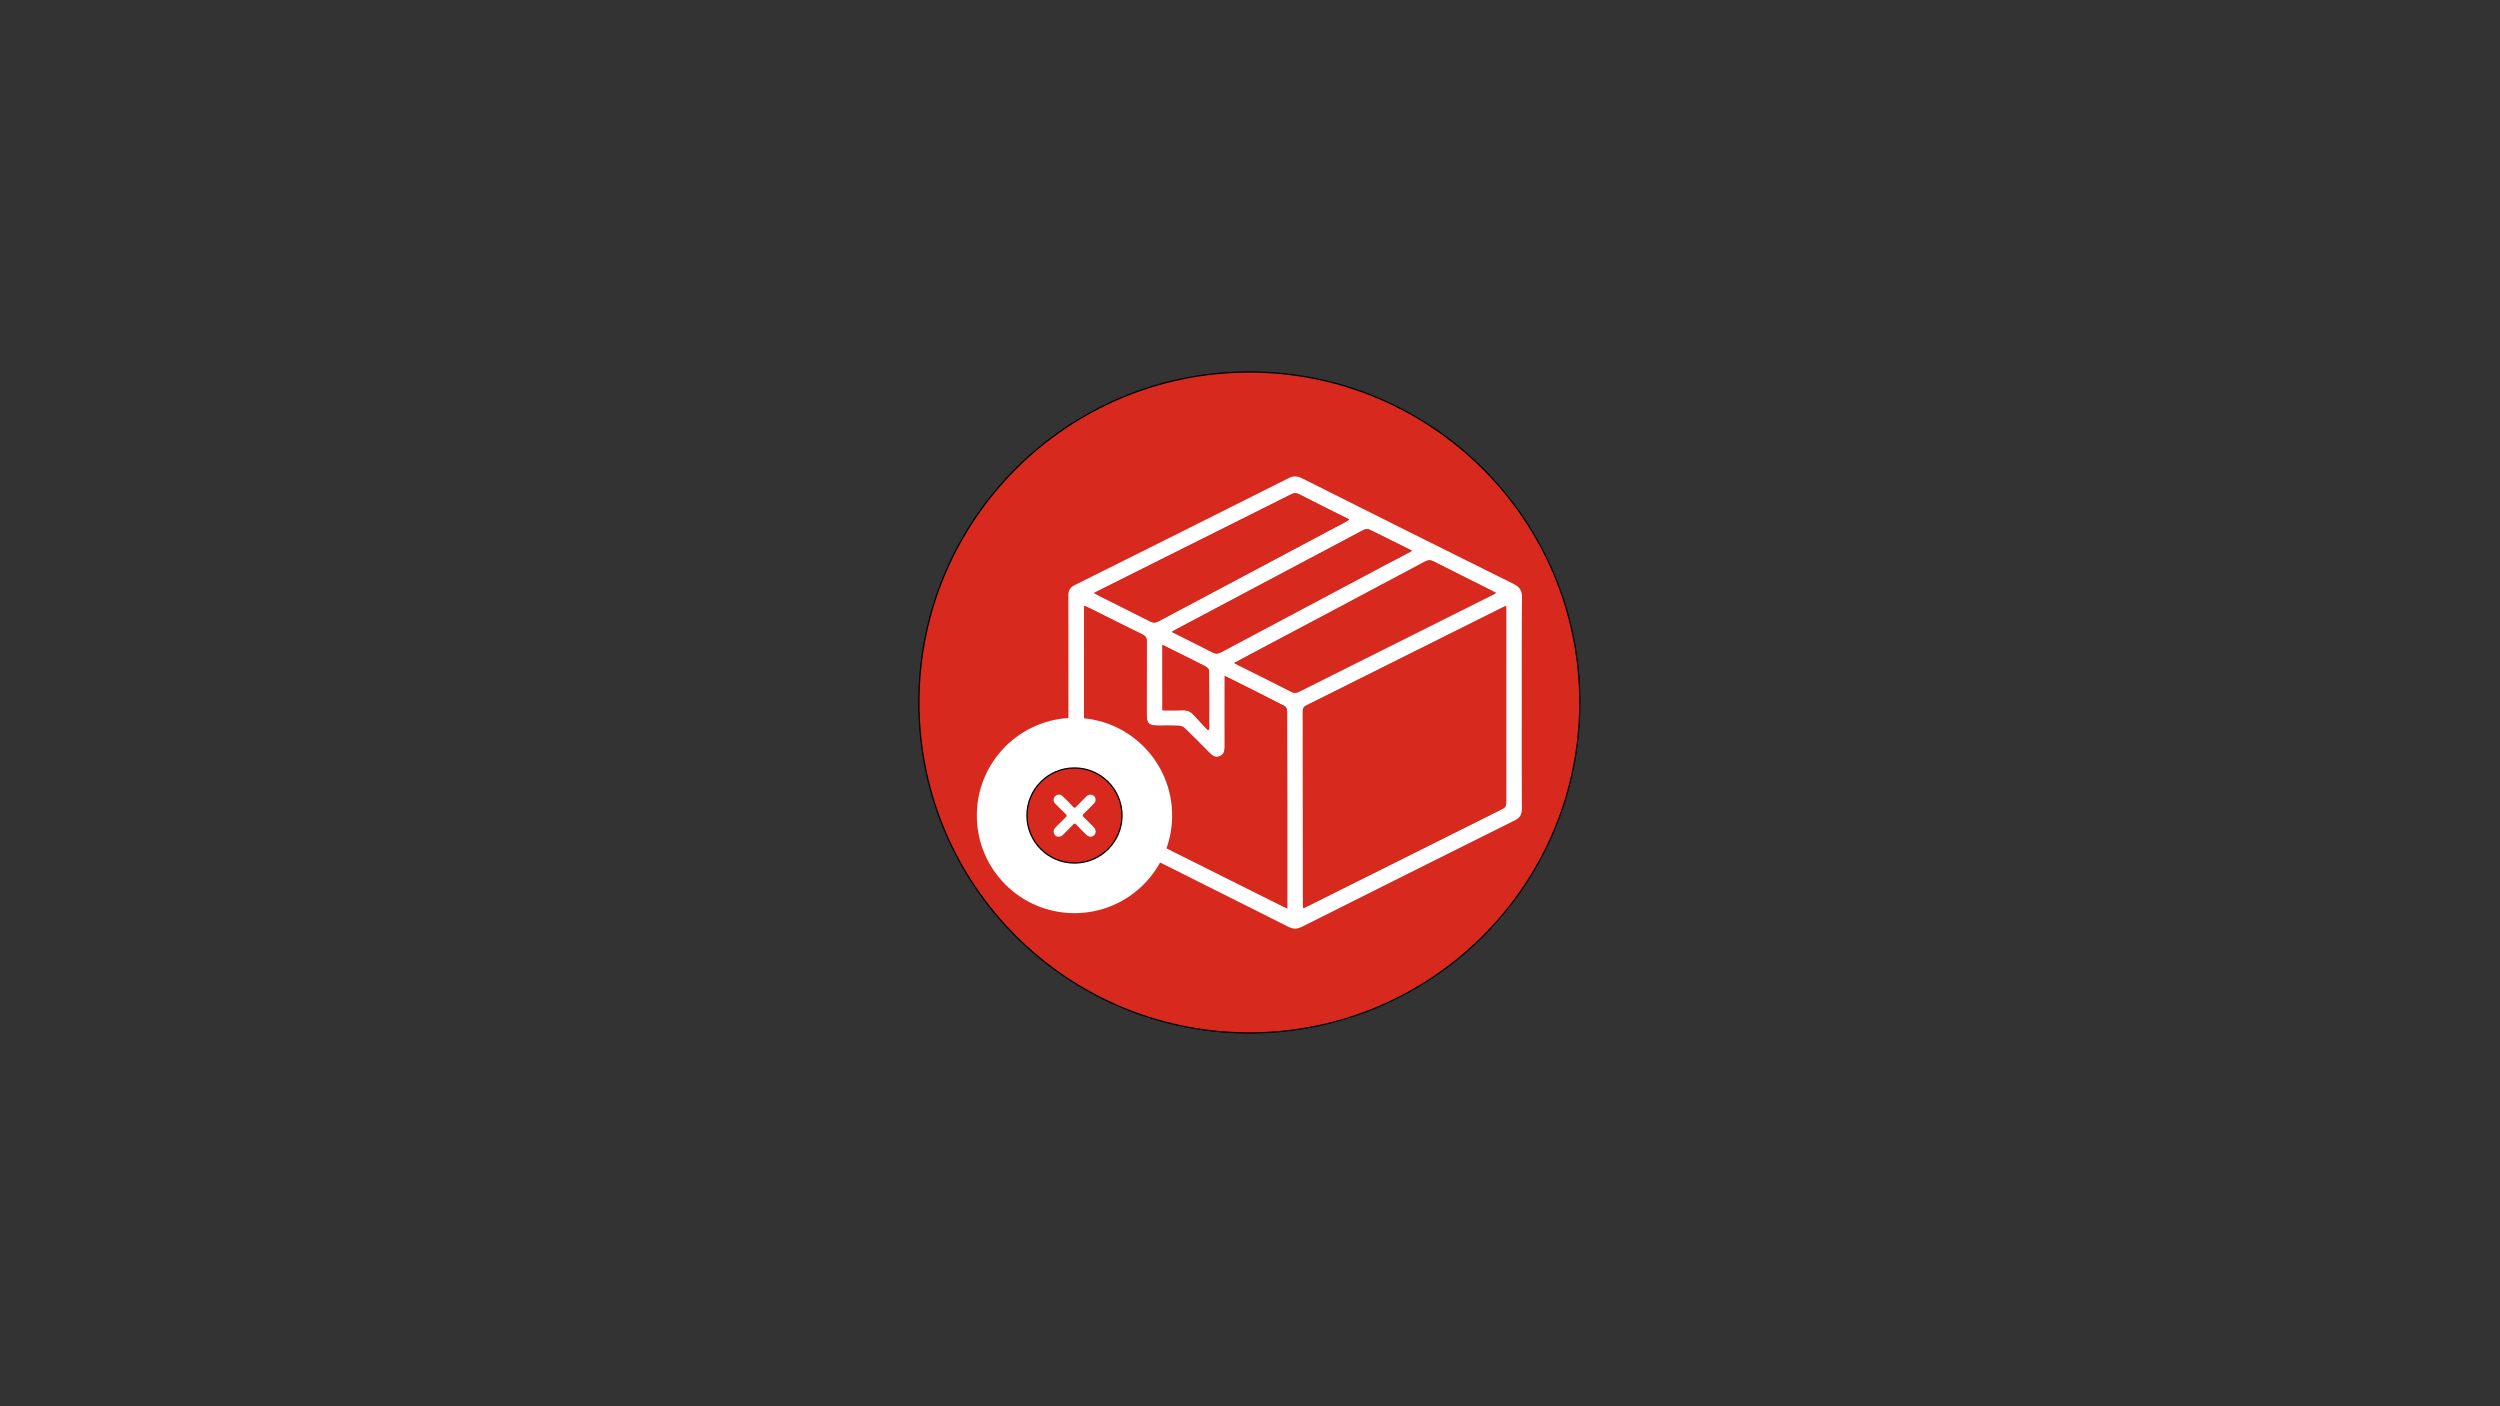 <?xml version="1.0" encoding="utf-8"?>
<!-- Generator: Adobe Illustrator 25.0.0, SVG Export Plug-In . SVG Version: 6.00 Build 0)  -->
<svg version="1.1" id="Layer_1" xmlns="http://www.w3.org/2000/svg" xmlns:xlink="http://www.w3.org/1999/xlink" x="0px" y="0px"
	 viewBox="0 0 1920 1080" style="enable-background:new 0 0 1920 1080;" xml:space="preserve">
<rect x="0" y="0" width="1920" height="1080" fill="#333333" stroke="none"/>
<style type="text/css">
	.st0{fill:#D8291F;stroke:#000000;stroke-miterlimit:10;}
	.st1{fill:#FFFFFF;}
	.st2{fill:#D8291F;}
</style>
<g>
	<circle class="st0" cx="959.5" cy="539.5" r="253.8"/>
	<g>
		<g>
			<path class="st1" d="M1168.7,539.4c0,27.3-0.1,54.5,0.1,81.8c0,4.3-1.5,6.9-5.4,8.8c-54.6,27.2-109.2,54.5-163.8,81.9
				c-3.5,1.7-6.4,1.7-9.9,0C935,684.4,880.2,657,825.5,629.7c-3.5-1.7-5-4-5-7.9c0.1-54.9,0.1-109.8,0-164.6c0-3.9,1.5-6.2,5-7.9
				c54.8-27.3,109.5-54.6,164.2-82.1c3.6-1.8,6.6-1.7,10.2,0.1c54.2,27.2,108.5,54.4,162.8,81.3c4.6,2.3,6.2,5.2,6.2,10.2
				C1168.6,485.7,1168.7,512.5,1168.7,539.4z M1156.7,465.3c-1.4,0.7-2.2,1-3,1.4c-50.1,25-100.2,50.1-150.4,75.1
				c-2.2,1.1-2.7,2.4-2.7,4.6c0.1,49.4,0,98.8,0.1,148.1c0,0.9,0.1,1.8,0.2,3c1.3-0.6,2.2-1,3.1-1.4c49.9-25,99.8-49.9,149.8-74.8
				c2.5-1.2,3-2.7,3-5.2c-0.1-49,0-98,0-147C1156.7,468,1156.7,466.9,1156.7,465.3z M940.6,519.1c0,2,0,3.4,0,4.7
				c0,16.6,0,33.2,0,49.9c0,3.3-0.6,6-4,7.3c-3.2,1.3-5.5-0.4-7.6-2.6c-6.3-6.4-12.7-12.8-19.1-19c-1.1-1.1-3-1.8-4.5-1.9
				c-5.2-0.2-10.5-0.1-15.7-0.1c-7.5,0-9.1-1.6-9.1-8.9c0-18.6,0-37.2,0.1-55.9c0-2.6-0.7-4-3.1-5.1c-13.9-6.8-27.7-13.8-41.6-20.7
				c-1-0.5-2-0.9-3.3-1.4c-0.1,1.2-0.1,2-0.1,2.9c0,49.5,0,99-0.1,148.5c0,2.4,0.9,3.5,2.9,4.5c49.9,24.9,99.8,49.8,149.7,74.8
				c1,0.5,2.1,1,3.5,1.6c0-24.9,0-49.1,0-73.4c0-25.9,0-51.7-0.1-77.6c0-1.5-0.7-3.7-1.8-4.2C971.7,534.6,956.5,527.1,940.6,519.1z
				 M1148.9,455.4c-1.5-0.8-2.5-1.4-3.6-2c-14.7-7.4-29.5-14.7-44.2-22.2c-2.5-1.3-4.4-1.2-6.9,0.1c-44.8,23.9-89.7,47.7-134.6,71.5
				c-3.8,2-7.6,4-11.8,6.3c1.5,0.8,2.4,1.3,3.4,1.8c13.5,6.8,27,13.4,40.5,20.3c2.2,1.1,3.8,0.9,5.8-0.1
				c49.2-24.7,98.5-49.2,147.7-73.9C1146.4,456.9,1147.4,456.3,1148.9,455.4z M840.2,455.4c1.8,1,3,1.7,4.2,2.3
				c12.9,6.5,25.9,12.9,38.8,19.5c2.6,1.3,4.5,1.1,6.8-0.2c47.6-25.3,95.2-50.6,142.8-75.9c1.1-0.6,2.1-1.2,3.5-2.1
				c-13.2-6.6-26-12.9-38.6-19.4c-2.3-1.2-4-1-6.2,0.1c-33.4,16.8-66.9,33.5-100.4,50.2C874.4,438.3,857.6,446.6,840.2,455.4z
				 M1084.5,423c-11.5-5.7-22.3-11.2-33.2-16.5c-1.1-0.5-3.1,0-4.4,0.6c-48,25.4-95.9,50.9-143.9,76.3c-0.9,0.5-1.7,1-3.1,1.8
				c10.8,5.4,21.1,10.4,31.2,15.7c2.6,1.3,4.4,1.1,6.8-0.2c41.4-22.1,82.9-44.1,124.3-66.1C1069.4,431.1,1076.6,427.2,1084.5,423z
				 M892.8,545.5c5.1,0,10.1,0.2,15.1-0.1c3.7-0.2,6.5,0.9,8.9,3.7c3.5,4,7.2,7.7,10.8,11.6c0.3-0.3,0.7-0.5,1-0.8
				c0-15,0.1-29.9-0.1-44.9c0-1.1-1.4-2.5-2.5-3.1c-7.6-4-15.4-7.7-23.1-11.6c-3.3-1.6-6.6-3.3-10.2-5.1
				C892.8,512.2,892.8,528.7,892.8,545.5z"/>
			<path class="st2" d="M1156.7,465.3c0,1.6,0,2.7,0,3.8c0,49,0,98,0,147c0,2.5-0.5,4-3,5.2c-50,24.9-99.9,49.9-149.8,74.8
				c-0.9,0.4-1.8,0.8-3.1,1.4c-0.1-1.2-0.2-2.1-0.2-3c0-49.4,0-98.8-0.1-148.1c0-2.2,0.5-3.6,2.7-4.6c50.2-25,100.3-50,150.4-75.1
				C1154.4,466.3,1155.2,466,1156.7,465.3z"/>
			<path class="st2" d="M940.6,519.1c15.9,7.9,31.1,15.5,46.1,23.2c1.1,0.5,1.8,2.8,1.8,4.2c0.1,25.9,0.1,51.7,0.1,77.6
				c0,24.2,0,48.5,0,73.4c-1.4-0.6-2.5-1.1-3.5-1.6c-49.9-24.9-99.8-49.9-149.7-74.8c-2-1-2.9-2.1-2.9-4.5
				c0.1-49.5,0.1-99,0.1-148.5c0-0.8,0.1-1.7,0.1-2.9c1.3,0.5,2.3,0.9,3.3,1.4c13.8,6.9,27.6,13.9,41.6,20.7
				c2.4,1.2,3.1,2.6,3.1,5.1c-0.1,18.6-0.1,37.2-0.1,55.9c0,7.3,1.6,8.9,9.1,8.9c5.3,0,10.5-0.1,15.7,0.1c1.5,0.1,3.4,0.8,4.5,1.9
				c6.5,6.2,12.8,12.6,19.1,19c2.1,2.2,4.4,3.8,7.6,2.6c3.3-1.3,4-4.1,4-7.3c-0.1-16.6,0-33.2,0-49.9
				C940.6,522.5,940.6,521.2,940.6,519.1z"/>
			<path class="st2" d="M1148.9,455.4c-1.4,0.8-2.5,1.5-3.5,2c-49.2,24.6-98.5,49.2-147.7,73.9c-2.1,1-3.6,1.2-5.8,0.1
				c-13.4-6.9-27-13.6-40.5-20.3c-1-0.5-1.9-1-3.4-1.8c4.2-2.3,8-4.3,11.8-6.3c44.9-23.8,89.8-47.6,134.6-71.5
				c2.5-1.3,4.3-1.4,6.9-0.1c14.7,7.5,29.4,14.8,44.2,22.2C1146.4,454,1147.4,454.6,1148.9,455.4z"/>
			<path class="st2" d="M840.2,455.4c17.5-8.7,34.2-17.1,50.9-25.5c33.5-16.7,66.9-33.4,100.4-50.2c2.2-1.1,3.9-1.3,6.2-0.1
				c12.6,6.5,25.4,12.8,38.6,19.4c-1.5,0.9-2.5,1.5-3.5,2.1c-47.6,25.3-95.2,50.6-142.8,75.9c-2.4,1.3-4.3,1.5-6.8,0.2
				c-12.9-6.6-25.8-13-38.8-19.5C843.2,457,842,456.4,840.2,455.4z"/>
			<path class="st2" d="M1084.5,423c-7.9,4.2-15,8-22.2,11.8c-41.4,22-82.9,44-124.3,66.1c-2.4,1.3-4.3,1.5-6.8,0.2
				c-10.2-5.3-20.4-10.3-31.2-15.7c1.3-0.8,2.2-1.3,3.1-1.8c47.9-25.5,95.9-50.9,143.9-76.3c1.3-0.7,3.3-1.2,4.4-0.6
				C1062.1,411.8,1072.9,417.3,1084.5,423z"/>
			<path class="st2" d="M892.8,545.5c0-16.8,0-33.2,0-50.2c3.6,1.8,6.9,3.4,10.2,5.1c7.7,3.8,15.4,7.6,23.1,11.6
				c1.1,0.6,2.4,2,2.5,3.1c0.2,15,0.1,29.9,0.1,44.9c-0.3,0.3-0.7,0.5-1,0.8c-3.6-3.9-7.3-7.6-10.8-11.6c-2.4-2.8-5.3-3.9-8.9-3.7
				C902.9,545.6,897.9,545.5,892.8,545.5z"/>
		</g>
		<g>
			<g>
				<circle class="st1" cx="825.2" cy="626.3" r="75"/>
			</g>
			<g>
				<g>
					<circle class="st0" cx="825.2" cy="626.3" r="36.5"/>
				</g>
				<path class="st1" d="M841.4,614.3c0.1,1.1-0.6,2.1-1.4,3c-2.6,2.5-5,5.2-7.7,7.6c-1.2,1.1-1,1.7,0.1,2.8c2.6,2.4,5.1,5,7.5,7.5
					c1.9,2,2.1,4.4,0.5,6.1c-1.7,1.8-4.1,1.7-6.2-0.3c-2.6-2.5-5.2-5.1-7.6-7.7c-0.9-1-1.5-1.1-2.5,0c-2.6,2.8-5.3,5.4-8,8.1
					c-2.4,2.2-6,1.3-6.8-1.7c-0.4-1.7,0.2-3.1,1.4-4.3c2.7-2.6,5.2-5.3,7.9-7.9c0.8-0.8,0.9-1.3,0-2.1c-2.8-2.7-5.5-5.4-8.2-8.2
					c-1.5-1.6-1.6-3.5-0.5-5.2c1.1-1.5,3.2-2.2,4.9-1.4c0.7,0.3,1.3,0.8,1.8,1.4c2.6,2.5,5.2,5,7.6,7.7c0.9,0.9,1.4,0.9,2.2,0
					c2.6-2.7,5.3-5.4,8-8.1c1.3-1.3,2.9-1.7,4.7-0.9C840.6,611.2,841.4,612.4,841.4,614.3z"/>
			</g>
		</g>
	</g>
</g>
</svg>
